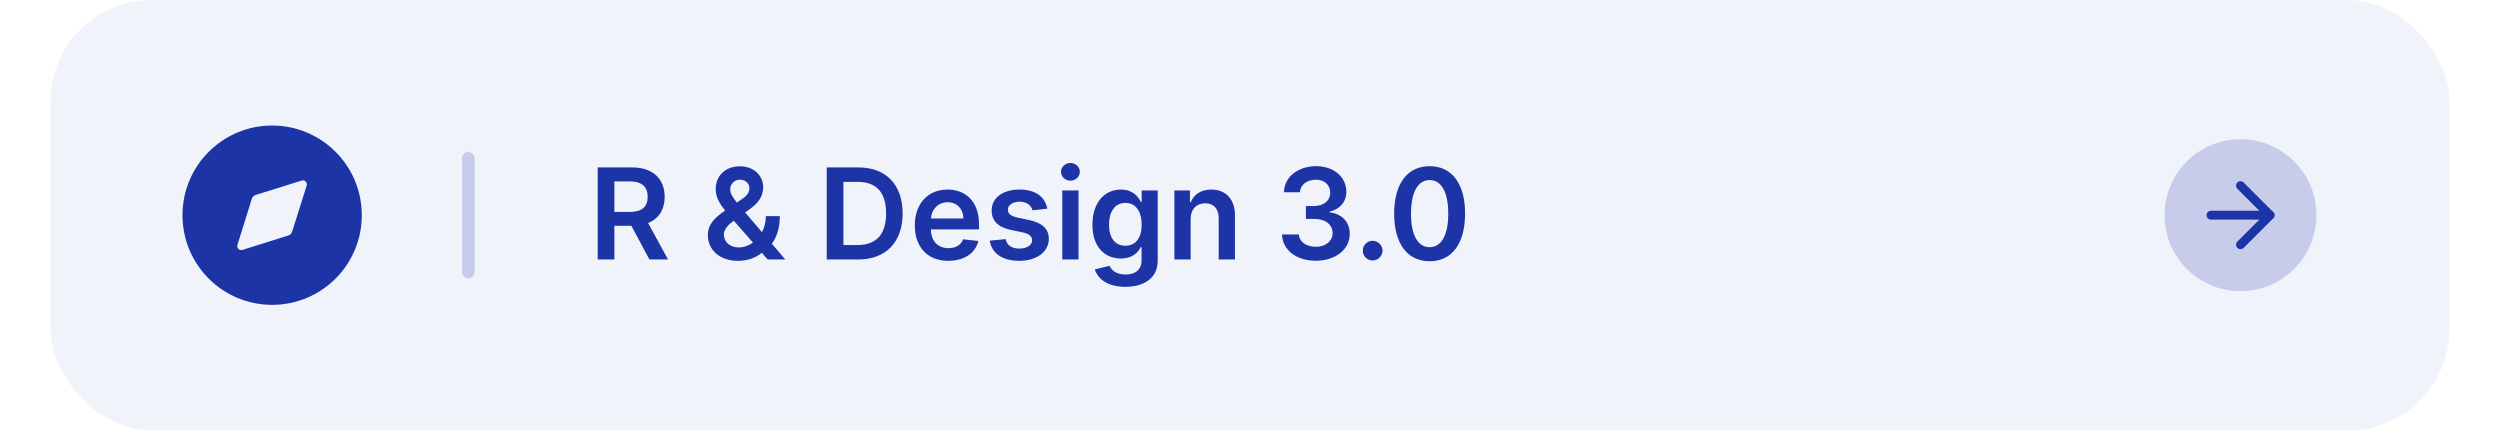 <svg width="395" height="68" viewBox="0 0 395 68" fill="none" xmlns="http://www.w3.org/2000/svg">
<rect opacity="0.06" x="8" width="379" height="68" rx="16" fill="#1D34A6"/>
<path d="M94.435 41H97.07V35.673H99.754L102.609 41H105.55L102.403 35.233C104.115 34.544 105.017 33.081 105.017 31.107C105.017 28.329 103.227 26.454 99.889 26.454H94.435V41ZM97.07 33.486V28.656H99.484C101.452 28.656 102.332 29.558 102.332 31.107C102.332 32.655 101.452 33.486 99.499 33.486H97.07ZM116.636 41.213C117.922 41.213 119.349 40.815 120.365 39.935L121.295 41H124.08L121.949 38.507C122.659 37.555 123.213 36.142 123.213 34.146H121.004C121.004 35.105 120.777 35.965 120.393 36.682L117.737 33.571L118.653 32.896C119.868 32.016 120.585 30.957 120.585 29.579C120.585 27.804 119.186 26.277 116.892 26.277C114.591 26.277 113.078 27.804 113.078 29.871C113.078 31.171 113.732 32.229 114.57 33.266C112.95 34.381 111.842 35.425 111.842 37.136C111.842 39.452 113.661 41.213 116.636 41.213ZM118.966 38.33C118.277 38.827 117.489 39.097 116.714 39.097C115.287 39.097 114.364 38.173 114.364 37.023C114.364 36.519 114.747 35.758 115.713 35.048L115.947 34.878L118.966 38.33ZM116.423 32.001C115.812 31.249 115.372 30.574 115.372 29.906C115.372 29.118 115.997 28.386 116.928 28.386C117.844 28.386 118.405 29.068 118.405 29.693C118.405 30.432 118.007 30.95 117.247 31.44L116.423 32.001ZM135.555 41C139.987 41 142.615 38.258 142.615 33.713C142.615 29.182 139.987 26.454 135.654 26.454H130.626V41H135.555ZM133.261 38.72V28.734H135.505C138.46 28.734 140.001 30.382 140.001 33.713C140.001 37.058 138.46 38.72 135.427 38.72H133.261ZM149.834 41.213C152.377 41.213 154.124 39.97 154.578 38.074L152.178 37.804C151.83 38.727 150.978 39.21 149.87 39.21C148.208 39.21 147.107 38.117 147.086 36.249H154.685V35.46C154.685 31.632 152.384 29.949 149.699 29.949C146.574 29.949 144.536 32.243 144.536 35.609C144.536 39.033 146.546 41.213 149.834 41.213ZM147.093 34.516C147.171 33.124 148.201 31.952 149.735 31.952C151.212 31.952 152.206 33.031 152.221 34.516H147.093ZM165.482 32.974C165.127 31.128 163.65 29.949 161.093 29.949C158.465 29.949 156.675 31.241 156.683 33.258C156.675 34.849 157.656 35.901 159.751 36.334L161.612 36.724C162.613 36.945 163.082 37.349 163.082 37.967C163.082 38.713 162.272 39.274 161.05 39.274C159.871 39.274 159.104 38.763 158.884 37.783L156.377 38.024C156.697 40.027 158.38 41.213 161.058 41.213C163.785 41.213 165.71 39.8 165.717 37.733C165.71 36.178 164.708 35.226 162.648 34.778L160.788 34.381C159.68 34.132 159.239 33.749 159.246 33.117C159.239 32.378 160.056 31.866 161.129 31.866C162.315 31.866 162.94 32.513 163.138 33.23L165.482 32.974ZM167.837 41H170.408V30.091H167.837V41ZM169.129 28.543C169.946 28.543 170.614 27.918 170.614 27.151C170.614 26.376 169.946 25.751 169.129 25.751C168.305 25.751 167.638 26.376 167.638 27.151C167.638 27.918 168.305 28.543 169.129 28.543ZM177.796 45.318C180.743 45.318 182.917 43.969 182.917 41.178V30.091H180.381V31.895H180.239C179.848 31.107 179.032 29.949 177.107 29.949C174.586 29.949 172.604 31.923 172.604 35.51C172.604 39.068 174.586 40.844 177.1 40.844C178.968 40.844 179.841 39.842 180.239 39.04H180.367V41.106C180.367 42.712 179.301 43.372 177.838 43.372C176.29 43.372 175.608 42.641 175.296 42.001L172.98 42.562C173.449 44.09 175.019 45.318 177.796 45.318ZM177.817 38.827C176.12 38.827 175.225 37.506 175.225 35.496C175.225 33.514 176.105 32.058 177.817 32.058C179.472 32.058 180.381 33.429 180.381 35.496C180.381 37.577 179.458 38.827 177.817 38.827ZM188.123 34.608C188.123 33.031 189.074 32.122 190.431 32.122C191.759 32.122 192.554 32.996 192.554 34.452V41H195.125V34.054C195.132 31.44 193.641 29.949 191.39 29.949C189.756 29.949 188.634 30.73 188.137 31.945H188.009V30.091H185.551V41H188.123V34.608ZM207.892 41.199C211.002 41.199 213.268 39.416 213.261 36.959C213.268 35.141 212.132 33.834 210.093 33.543V33.429C211.67 33.088 212.728 31.916 212.721 30.283C212.728 28.067 210.839 26.256 207.934 26.256C205.108 26.256 202.92 27.939 202.863 30.375H205.399C205.441 29.153 206.578 28.393 207.92 28.393C209.277 28.393 210.179 29.217 210.172 30.439C210.179 31.71 209.127 32.555 207.622 32.555H206.336V34.587H207.622C209.461 34.587 210.555 35.51 210.548 36.824C210.555 38.109 209.44 38.99 207.885 38.99C206.422 38.99 205.292 38.23 205.228 37.044H202.558C202.629 39.501 204.824 41.199 207.892 41.199ZM216.881 41.156C217.719 41.156 218.437 40.46 218.444 39.594C218.437 38.742 217.719 38.045 216.881 38.045C216.015 38.045 215.312 38.742 215.319 39.594C215.312 40.46 216.015 41.156 216.881 41.156ZM225.88 41.277C229.388 41.284 231.484 38.514 231.484 33.742C231.484 28.997 229.374 26.256 225.88 26.256C222.386 26.256 220.283 28.99 220.276 33.742C220.276 38.507 222.371 41.277 225.88 41.277ZM225.88 39.054C224.069 39.054 222.933 37.236 222.94 33.742C222.947 30.276 224.076 28.45 225.88 28.45C227.691 28.45 228.82 30.276 228.827 33.742C228.827 37.236 227.698 39.054 225.88 39.054Z" fill="#1D34A6"/>
<path fill-rule="evenodd" clip-rule="evenodd" d="M28.833 34C28.833 26.18 35.166 19.834 43 19.834C50.82 19.834 57.166 26.18 57.166 34C57.166 41.834 50.82 48.167 43 48.167C35.166 48.167 28.833 41.834 28.833 34ZM46.159 36.593L48.454 29.339C48.61 28.843 48.157 28.376 47.661 28.532L40.407 30.799C40.11 30.898 39.869 31.124 39.784 31.422L37.517 38.689C37.361 39.171 37.829 39.639 38.311 39.483L45.536 37.216C45.833 37.131 46.074 36.89 46.159 36.593Z" fill="#1D34A6"/>
<rect opacity="0.2" x="73" y="24" width="2" height="20" rx="1" fill="#1D34A6"/>
<circle opacity="0.2" cx="354" cy="34" r="12" fill="#1D34A6"/>
<path d="M349.333 34H358.667" stroke="#1D34A6" stroke-width="1.4" stroke-linecap="round" stroke-linejoin="round"/>
<path d="M354 29.333L358.667 34L354 38.667" stroke="#1D34A6" stroke-width="1.4" stroke-linecap="round" stroke-linejoin="round"/>
</svg>
